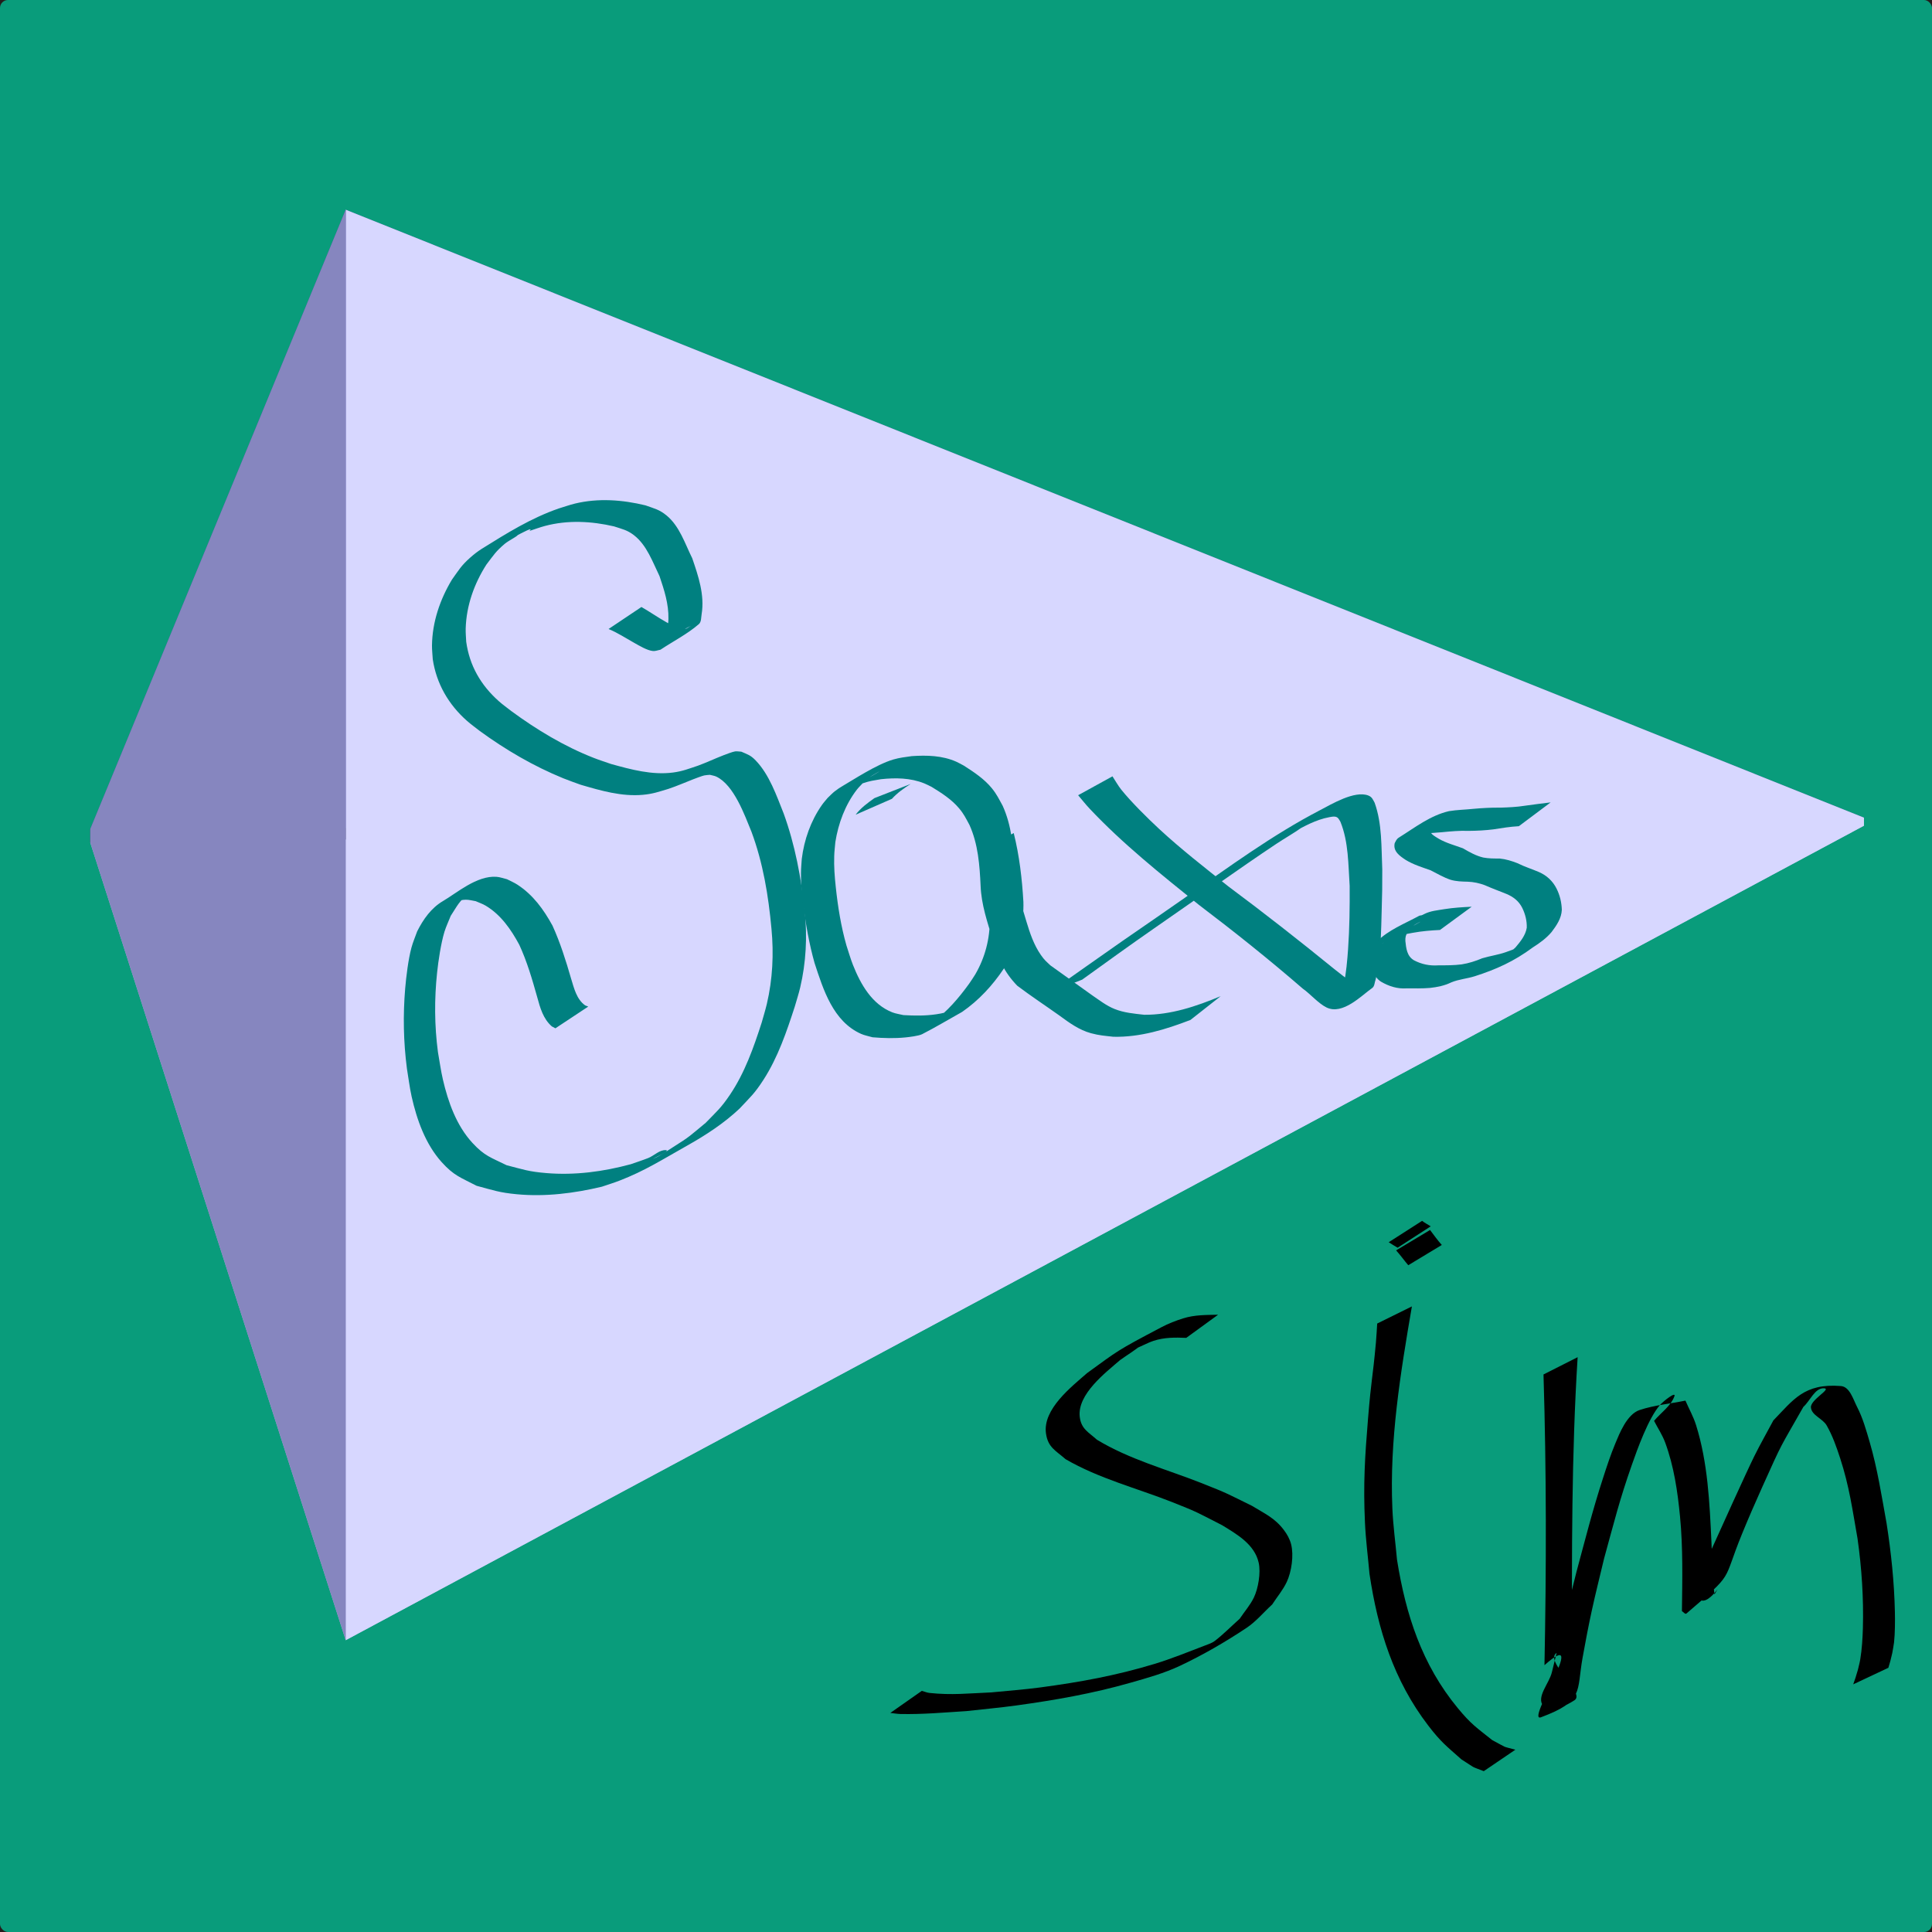<?xml version="1.0" encoding="UTF-8" standalone="no"?>
<!-- Created with Inkscape (http://www.inkscape.org/) -->

<svg
   xmlns:dc="http://purl.org/dc/elements/1.1/"
   xmlns:cc="http://creativecommons.org/ns#"
   xmlns:rdf="http://www.w3.org/1999/02/22-rdf-syntax-ns#"
   xmlns:svg="http://www.w3.org/2000/svg"
   xmlns="http://www.w3.org/2000/svg"
   xmlns:sodipodi="http://sodipodi.sourceforge.net/DTD/sodipodi-0.dtd"
   xmlns:inkscape="http://www.inkscape.org/namespaces/inkscape"
   width="48px"
   height="48px"
   viewBox="0 0 48 48"
   version="1.1"
   id="SVGRoot"
   inkscape:version="0.92.1 r"
   sodipodi:docname="icon.svg">
  <sodipodi:namedview
     id="base"
     pagecolor="#ffffff"
     bordercolor="#666666"
     borderopacity="1.0"
     inkscape:pageopacity="0.0"
     inkscape:pageshadow="2"
     inkscape:zoom="15.084945"
     inkscape:cx="15.486117"
     inkscape:cy="23.301153"
     inkscape:document-units="px"
     inkscape:current-layer="layer2"
     showgrid="false"
     inkscape:window-width="1920"
     inkscape:window-height="1018"
     inkscape:window-x="0"
     inkscape:window-y="25"
     inkscape:window-maximized="1"
     inkscape:grid-bbox="true"
     inkscape:snap-page="false" />
  <defs
     id="defs3688">
    <inkscape:perspective
       sodipodi:type="inkscape:persp3d"
       inkscape:vp_x="2.1819353 : 27.255333 : 1"
       inkscape:vp_y="0 : 1000 : 0"
       inkscape:vp_z="46.522754 : 27.600613 : 1"
       inkscape:persp3d-origin="24.066292 : 19.579729 : 1"
       id="perspective3754" />
  </defs>
  <g
     id="layer1"
     inkscape:groupmode="layer"
     inkscape:label="Layer 1"
     style="display:inline">
    <g
       inkscape:groupmode="layer"
       id="layer2"
       inkscape:label="Layer 2"
       style="display:inline">
      <rect
         style="display:inline;opacity:1;fill:#241c1c;fill-opacity:1;stroke:none;stroke-width:6.357;stroke-miterlimit:4;stroke-dasharray:none"
         id="rect3989"
         width="48"
         height="48"
         x="0"
         y="0" />
      <rect
         style="display:inline;opacity:1;fill:#099c7b;fill-opacity:1;stroke:none;stroke-width:6.38;stroke-miterlimit:4;stroke-dasharray:none"
         id="rect3979"
         width="48"
         height="48"
         x="0"
         y="0"
         ry="0.199" />
    </g>
    <g
       sodipodi:type="inkscape:box3d"
       id="g3786"
       inkscape:perspectiveID="#perspective3754"
       inkscape:corner0="361.039 : 0.060732645 : 0 : 1"
       inkscape:corner7="2.4154591 : -0.060650645 : 595.09423 : 1"
       style="opacity:1;fill:#008080;fill-opacity:1;stroke:none;stroke-width:6.357;stroke-miterlimit:4;stroke-dasharray:none">
      <path
         sodipodi:type="inkscape:box3dside"
         id="path3788"
         inkscape:box3dsidetype="6"
         d="m 2.242,20.598 v 0.335 L 29.774,20.601 v -0.127 z"
         points="2.242,20.933 29.774,20.601 29.774,20.475 2.242,20.598 "
         style="fill:#353564;fill-rule:evenodd;stroke:none;stroke-linejoin:round" />
      <path
         sodipodi:type="inkscape:box3dside"
         id="path3796"
         inkscape:box3dsidetype="13"
         d="M 2.242,20.933 8.589,40.75 46.306,20.516 29.774,20.601 Z"
         points="8.589,40.75 46.306,20.516 29.774,20.601 2.242,20.933 "
         style="fill:#afafde;fill-rule:evenodd;stroke:none;stroke-linejoin:round" />
      <path
         sodipodi:type="inkscape:box3dside"
         id="path3798"
         inkscape:box3dsidetype="11"
         d="m 29.774,20.475 16.533,-0.162 v 0.203 l -16.533,0.086 z"
         points="46.306,20.313 46.306,20.516 29.774,20.601 29.774,20.475 "
         style="fill:#e9e9ff;fill-rule:evenodd;stroke:none;stroke-linejoin:round" />
      <path
         sodipodi:type="inkscape:box3dside"
         id="path3790"
         inkscape:box3dsidetype="5"
         d="M 2.242,20.598 8.589,5.21 46.306,20.313 29.774,20.475 Z"
         points="8.589,5.21 46.306,20.313 29.774,20.475 2.242,20.598 "
         style="fill:#4d4d9f;fill-rule:evenodd;stroke:none;stroke-linejoin:round" />
      <path
         sodipodi:type="inkscape:box3dside"
         id="path3794"
         inkscape:box3dsidetype="14"
         d="M 8.589,5.21 V 40.75 L 46.306,20.516 v -0.203 z"
         points="8.589,40.75 46.306,20.516 46.306,20.313 8.589,5.21 "
         style="fill:#d7d7ff;fill-rule:evenodd;stroke:none;stroke-linejoin:round" />
      <path
         sodipodi:type="inkscape:box3dside"
         id="path3792"
         inkscape:box3dsidetype="3"
         d="M 2.242,20.598 8.589,5.21 V 40.75 L 2.242,20.933 Z"
         points="8.589,5.21 8.589,40.75 2.242,20.933 2.242,20.598 "
         style="fill:#8686bf;fill-rule:evenodd;stroke:none;stroke-linejoin:round" />
    </g>
    <path
       style="opacity:1;fill:#008080;fill-opacity:1;stroke:none;stroke-width:6.357;stroke-miterlimit:4;stroke-dasharray:none"
       id="path3870"
       d="m 15.932,15.078 c 0.21,0.12 0.408,0.259 0.619,0.378 0.107,0.06 0.314,0.187 0.457,0.173 0.06,-0.005 0.107,-0.054 0.16,-0.081 -0.23,0.109 -0.439,0.281 -0.689,0.327 -0.077,0.014 0.071,-0.141 0.091,-0.217 0.024,-0.092 0.035,-0.188 0.037,-0.283 0.008,-0.373 -0.104,-0.713 -0.221,-1.061 -0.17,-0.348 -0.314,-0.768 -0.634,-1.016 -0.171,-0.132 -0.292,-0.152 -0.496,-0.22 -0.563,-0.131 -1.15,-0.161 -1.713,-0.012 -0.132,0.035 -0.259,0.083 -0.389,0.125 0.225,-0.218 -1.001,0.514 -0.773,0.347 0.138,-0.101 0.284,-0.211 0.452,-0.243 0.117,-0.022 -0.197,0.135 -0.288,0.212 -0.235,0.199 -0.273,0.276 -0.46,0.519 -0.304,0.475 -0.498,1.02 -0.515,1.588 -0.003,0.11 0.008,0.22 0.013,0.33 0.082,0.593 0.362,1.077 0.807,1.474 0.099,0.089 0.209,0.165 0.313,0.248 0.633,0.465 1.314,0.876 2.047,1.163 0.142,0.056 0.288,0.101 0.432,0.152 0.498,0.138 1.018,0.28 1.54,0.212 0.236,-0.031 0.396,-0.096 0.619,-0.17 0.216,-0.079 0.424,-0.178 0.639,-0.261 0.043,-0.017 0.23,-0.088 0.284,-0.094 0.051,-0.006 0.103,0.005 0.154,0.007 0.16,0.071 0.228,0.084 0.358,0.219 0.339,0.352 0.517,0.873 0.694,1.316 0.284,0.783 0.436,1.602 0.524,2.428 0.065,0.634 0.033,1.278 -0.114,1.9 -0.038,0.16 -0.09,0.317 -0.135,0.475 -0.203,0.624 -0.418,1.258 -0.776,1.813 -0.223,0.346 -0.314,0.416 -0.595,0.717 -0.386,0.364 -0.832,0.655 -1.292,0.914 -0.65,0.366 -1.06,0.631 -1.689,0.875 -0.144,0.056 -0.293,0.101 -0.439,0.151 -0.687,0.164 -1.402,0.254 -2.109,0.188 -0.438,-0.041 -0.583,-0.098 -1.005,-0.211 -0.396,-0.207 -0.563,-0.249 -0.869,-0.59 -0.401,-0.447 -0.615,-1.052 -0.744,-1.627 -0.051,-0.229 -0.078,-0.463 -0.117,-0.695 -0.086,-0.662 -0.099,-1.327 -0.043,-1.991 0.025,-0.293 0.077,-0.721 0.155,-1.011 0.037,-0.139 0.095,-0.271 0.143,-0.407 0.151,-0.299 0.348,-0.582 0.645,-0.755 0.336,-0.196 0.836,-0.635 1.325,-0.6 0.089,0.006 0.174,0.04 0.262,0.06 0.086,0.045 0.176,0.082 0.258,0.135 0.392,0.256 0.651,0.616 0.872,1.018 0.193,0.424 0.333,0.871 0.462,1.317 0.073,0.237 0.136,0.514 0.35,0.665 0.025,0.01 0.051,0.019 0.076,0.029 0,0 -0.816,0.54 -0.816,0.54 v 0 c -0.03,-0.016 -0.059,-0.032 -0.089,-0.048 -0.214,-0.186 -0.291,-0.462 -0.363,-0.727 -0.124,-0.442 -0.253,-0.885 -0.446,-1.302 -0.204,-0.378 -0.457,-0.746 -0.836,-0.971 -0.078,-0.046 -0.165,-0.074 -0.247,-0.111 -0.081,-0.012 -0.162,-0.037 -0.244,-0.036 -0.33,0.005 -0.674,0.292 0.313,-0.314 0.085,-0.052 -0.171,0.102 -0.247,0.166 -0.249,0.206 -0.261,0.272 -0.441,0.548 -0.052,0.133 -0.115,0.262 -0.157,0.398 -0.086,0.284 -0.152,0.723 -0.182,1.011 -0.07,0.659 -0.066,1.322 0.021,1.979 0.041,0.227 0.071,0.456 0.123,0.68 0.13,0.559 0.336,1.142 0.733,1.573 0.303,0.329 0.459,0.362 0.849,0.555 0.429,0.11 0.545,0.159 0.991,0.196 0.706,0.059 1.416,-0.036 2.097,-0.221 0.144,-0.051 0.289,-0.097 0.431,-0.153 0.151,-0.06 0.284,-0.211 0.445,-0.196 0.124,0.011 -0.423,0.256 -0.309,0.209 0.166,-0.068 0.312,-0.177 0.464,-0.273 0.451,-0.283 0.427,-0.285 0.827,-0.614 0.278,-0.287 0.38,-0.367 0.603,-0.697 0.368,-0.545 0.589,-1.173 0.789,-1.794 0.043,-0.154 0.091,-0.307 0.128,-0.463 0.144,-0.613 0.175,-1.245 0.115,-1.87 -0.075,-0.821 -0.209,-1.636 -0.498,-2.412 -0.171,-0.415 -0.433,-1.156 -0.871,-1.366 -0.05,-0.024 -0.107,-0.03 -0.161,-0.045 -0.047,0.005 -0.094,0.005 -0.14,0.015 -0.053,0.011 -0.228,0.078 -0.272,0.095 -0.209,0.081 -0.414,0.172 -0.627,0.242 -0.24,0.071 -0.374,0.122 -0.629,0.145 -0.526,0.047 -1.046,-0.105 -1.544,-0.251 -0.144,-0.053 -0.289,-0.102 -0.431,-0.16 -0.737,-0.301 -1.43,-0.706 -2.072,-1.174 -0.107,-0.085 -0.22,-0.164 -0.322,-0.255 -0.457,-0.404 -0.758,-0.925 -0.848,-1.53 -0.006,-0.114 -0.02,-0.227 -0.019,-0.341 0.007,-0.58 0.199,-1.143 0.496,-1.636 0.174,-0.242 0.227,-0.345 0.451,-0.544 0.091,-0.081 0.188,-0.157 0.291,-0.222 0.621,-0.387 1.224,-0.764 1.913,-1.002 0.134,-0.04 0.265,-0.088 0.401,-0.121 0.578,-0.14 1.179,-0.095 1.751,0.044 0.226,0.082 0.34,0.1 0.527,0.253 0.322,0.266 0.457,0.703 0.636,1.062 0.152,0.443 0.311,0.912 0.233,1.389 -0.014,0.085 -0.005,0.191 -0.069,0.247 -0.289,0.25 -0.636,0.424 -0.954,0.636 -0.062,0.011 -0.124,0.038 -0.187,0.032 -0.144,-0.013 -0.347,-0.137 -0.462,-0.201 -0.211,-0.118 -0.415,-0.253 -0.64,-0.346 0,0 0.814,-0.545 0.814,-0.545 z"
       inkscape:connector-curvature="0" />
    <path
       style="opacity:1;fill:#008080;fill-opacity:1;stroke:none;stroke-width:6.357;stroke-miterlimit:4;stroke-dasharray:none"
       id="path3872"
       d="m 21.258,20.241 c 0.128,-0.167 0.296,-0.292 0.467,-0.412 0,0 0.9,-0.352 0.9,-0.352 v 0 c -0.168,0.107 -0.33,0.22 -0.465,0.369 0,0 -0.902,0.395 -0.902,0.395 z"
       inkscape:connector-curvature="0" />
    <path
       style="opacity:1;fill:#008080;fill-opacity:1;stroke:none;stroke-width:6.357;stroke-miterlimit:4;stroke-dasharray:none"
       id="path3874"
       d="m 25.186,20.698 c 0.14,0.56 0.207,1.134 0.24,1.709 0.014,0.497 -0.1,0.979 -0.338,1.415 -0.046,0.084 -0.1,0.163 -0.149,0.244 -0.279,0.417 -0.622,0.789 -1.036,1.075 -0.331,0.184 -0.656,0.381 -0.993,0.553 -0.086,0.044 -0.325,0.071 -0.41,0.08 -0.278,0.028 -0.545,0.02 -0.822,-0.003 -0.096,-0.029 -0.197,-0.045 -0.288,-0.086 -0.694,-0.312 -0.936,-1.099 -1.153,-1.761 -0.134,-0.476 -0.219,-0.964 -0.281,-1.454 -0.036,-0.284 -0.059,-0.498 -0.056,-0.783 0.001,-0.116 0.013,-0.232 0.02,-0.348 0.058,-0.473 0.223,-0.944 0.499,-1.337 0.043,-0.062 0.095,-0.118 0.143,-0.177 0.059,-0.055 0.113,-0.115 0.177,-0.165 0.066,-0.052 0.137,-0.099 0.21,-0.141 0.235,-0.135 0.827,-0.527 1.244,-0.649 0.166,-0.048 0.288,-0.059 0.459,-0.084 0.374,-0.026 0.76,-0.016 1.108,0.139 0.065,0.029 0.125,0.065 0.188,0.098 0.25,0.16 0.508,0.331 0.697,0.564 0.12,0.149 0.174,0.265 0.266,0.432 0.222,0.488 0.265,1.026 0.299,1.554 0.026,0.455 0.159,0.889 0.291,1.322 0.087,0.289 0.185,0.581 0.359,0.831 0.089,0.128 0.128,0.155 0.236,0.258 0.345,0.247 0.69,0.494 1.035,0.741 0.18,0.123 0.356,0.261 0.56,0.343 0.236,0.095 0.489,0.116 0.739,0.144 0.66,0.004 1.295,-0.211 1.897,-0.462 0,0 -0.75,0.59 -0.75,0.59 v 0 c -0.613,0.236 -1.253,0.434 -1.917,0.418 -0.218,-0.025 -0.347,-0.032 -0.555,-0.088 -0.293,-0.08 -0.536,-0.257 -0.777,-0.434 -0.351,-0.25 -0.712,-0.487 -1.056,-0.747 -0.326,-0.339 -0.482,-0.685 -0.606,-1.137 -0.134,-0.44 -0.285,-0.877 -0.303,-1.342 -0.024,-0.516 -0.062,-1.041 -0.278,-1.517 -0.088,-0.161 -0.136,-0.267 -0.255,-0.408 -0.186,-0.223 -0.439,-0.385 -0.684,-0.535 -0.061,-0.029 -0.12,-0.062 -0.183,-0.087 -0.341,-0.138 -0.714,-0.143 -1.075,-0.104 -0.193,0.034 -0.265,0.039 -0.45,0.101 -0.068,0.023 -0.259,0.122 -0.201,0.08 0.189,-0.136 0.398,-0.241 0.596,-0.364 0.07,-0.044 -0.146,0.078 -0.214,0.125 -0.064,0.045 -0.12,0.101 -0.179,0.152 -0.05,0.055 -0.105,0.106 -0.151,0.165 -0.29,0.375 -0.462,0.84 -0.535,1.303 -0.009,0.114 -0.025,0.228 -0.028,0.342 -0.009,0.275 0.01,0.506 0.039,0.781 0.052,0.487 0.13,0.972 0.264,1.444 0.054,0.162 0.1,0.328 0.163,0.487 0.19,0.479 0.471,0.977 0.976,1.176 0.089,0.035 0.186,0.046 0.278,0.069 0.276,0.016 0.543,0.02 0.818,-0.021 0.074,-0.011 0.148,-0.025 0.221,-0.044 0.061,-0.016 0.23,-0.097 0.178,-0.061 -0.208,0.146 -0.436,0.263 -0.654,0.394 0.057,-0.035 0.116,-0.066 0.171,-0.104 0.355,-0.25 0.641,-0.591 0.894,-0.939 0.052,-0.078 0.107,-0.154 0.155,-0.235 0.245,-0.42 0.366,-0.888 0.362,-1.373 -0.027,-0.564 -0.084,-1.134 -0.26,-1.674 0,0 0.855,-0.466 0.855,-0.466 z"
       inkscape:connector-curvature="0" />
    <path
       style="opacity:1;fill:#008080;fill-opacity:1;stroke:none;stroke-width:6.357;stroke-miterlimit:4;stroke-dasharray:none"
       d="m 27.639,19.288 c 0.073,0.11 0.136,0.227 0.218,0.33 0.244,0.305 0.663,0.718 0.939,0.974 0.547,0.507 1.136,0.964 1.719,1.428 0.894,0.665 1.77,1.352 2.634,2.055 0.141,0.11 0.299,0.239 0.45,0.34 0.053,0.036 0.104,0.079 0.165,0.1 0.045,0.015 0.182,-0.021 0.143,0.005 -0.919,0.607 -0.842,0.55 -0.606,0.212 0.029,-0.095 0.065,-0.188 0.086,-0.285 0.057,-0.257 0.087,-0.602 0.105,-0.859 0.037,-0.526 0.043,-1.051 0.04,-1.578 -0.036,-0.53 -0.026,-1.091 -0.229,-1.592 -0.035,-0.056 -0.055,-0.117 -0.132,-0.128 -0.047,-0.007 -0.095,0.004 -0.142,0.012 -0.345,0.064 -0.633,0.232 -0.939,0.395 0.085,-0.046 0.332,-0.194 0.254,-0.139 -0.205,0.145 -0.424,0.268 -0.632,0.406 -0.244,0.162 -0.486,0.327 -0.728,0.494 -0.774,0.534 -1.543,1.076 -2.316,1.611 -0.599,0.416 -1.19,0.844 -1.782,1.27 0,0 -0.827,0.326 -0.827,0.326 v 0 c 0.612,-0.43 1.22,-0.864 1.834,-1.291 0.464,-0.32 1.086,-0.748 1.547,-1.071 1.095,-0.767 2.174,-1.56 3.364,-2.179 0.277,-0.143 0.85,-0.491 1.191,-0.36 0.094,0.036 0.115,0.103 0.158,0.181 0.188,0.526 0.164,1.102 0.189,1.652 -0.002,0.615 0.002,0.409 -0.015,1.041 -0.013,0.466 -0.017,0.938 -0.088,1.4 -0.015,0.101 -0.042,0.2 -0.062,0.299 -0.028,0.07 -0.023,0.166 -0.084,0.209 -0.261,0.182 -0.731,0.679 -1.134,0.485 -0.203,-0.098 -0.409,-0.342 -0.591,-0.468 -0.837,-0.725 -1.702,-1.415 -2.584,-2.084 -0.938,-0.757 -1.889,-1.512 -2.717,-2.393 -0.099,-0.105 -0.188,-0.22 -0.281,-0.329 0,0 0.856,-0.471 0.856,-0.471 z"
       inkscape:connector-curvature="0"
       id="path3876" />
    <path
       style="opacity:1;fill:#008080;fill-opacity:1;stroke:none;stroke-width:6.357;stroke-miterlimit:4;stroke-dasharray:none"
       d="m 37.734,20.527 c -0.214,0.011 -0.425,0.046 -0.636,0.079 -0.201,0.025 -0.404,0.035 -0.607,0.037 -0.226,-0.009 -0.45,0.012 -0.674,0.034 -0.201,0.019 -0.401,0.021 -0.598,0.064 -0.098,0.031 -0.12,0.034 -0.213,0.079 -0.033,0.016 -0.129,0.07 -0.097,0.052 1.336,-0.757 0.858,-0.565 0.638,-0.314 -0.077,0.138 0.101,0.218 0.199,0.281 0.188,0.109 0.398,0.162 0.6,0.237 0.161,0.094 0.321,0.185 0.503,0.229 0.135,0.026 0.272,0.025 0.409,0.025 0.156,0.015 0.299,0.06 0.445,0.117 0.172,0.087 0.357,0.143 0.534,0.22 0.193,0.085 0.339,0.221 0.434,0.408 0.084,0.166 0.126,0.344 0.132,0.529 -0.009,0.212 -0.13,0.388 -0.254,0.552 -0.13,0.154 -0.294,0.274 -0.464,0.381 -0.47,0.349 -0.917,0.549 -1.443,0.717 -0.194,0.062 -0.399,0.075 -0.587,0.154 -0.167,0.081 -0.344,0.117 -0.527,0.137 -0.194,0.017 -0.389,0.01 -0.583,0.011 -0.23,0.015 -0.438,-0.052 -0.634,-0.166 -0.196,-0.127 -0.23,-0.345 -0.259,-0.559 -0.021,-0.175 0.034,-0.315 0.155,-0.438 0.296,-0.293 0.674,-0.435 1.052,-0.64 0.019,-0.01 0.043,-0.007 0.064,-0.014 0.023,-0.008 0.044,-0.021 0.067,-0.032 0.155,-0.078 0.326,-0.09 0.494,-0.119 0.225,-0.036 0.452,-0.05 0.679,-0.06 0,0 -0.787,0.577 -0.787,0.577 v 0 c -0.225,0.011 -0.45,0.029 -0.672,0.07 -0.167,0.028 -0.331,0.065 -0.484,0.14 -0.341,0.122 -0.611,0.338 0.655,-0.407 0.075,-0.044 -0.223,0.108 -0.159,0.111 -0.12,0.113 -0.21,0.174 -0.2,0.36 0.02,0.185 0.038,0.375 0.213,0.479 0.19,0.1 0.389,0.141 0.605,0.126 0.193,-2.54e-4 0.387,0.001 0.58,-0.024 0.178,-0.028 0.346,-0.082 0.512,-0.152 0.194,-0.058 0.396,-0.085 0.587,-0.152 0.377,-0.128 1.251,-0.539 -0.238,0.232 0.171,-0.097 0.333,-0.21 0.475,-0.347 0.122,-0.144 0.251,-0.3 0.282,-0.492 0.005,-0.171 -0.036,-0.336 -0.111,-0.49 -0.083,-0.169 -0.222,-0.278 -0.396,-0.35 -0.178,-0.072 -0.359,-0.138 -0.535,-0.216 -0.137,-0.051 -0.279,-0.082 -0.426,-0.087 -0.142,-0.003 -0.285,-0.007 -0.422,-0.047 -0.178,-0.058 -0.335,-0.155 -0.502,-0.238 -0.21,-0.074 -0.423,-0.138 -0.614,-0.255 -0.149,-0.099 -0.319,-0.212 -0.276,-0.415 0.029,-0.056 0.046,-0.105 0.104,-0.141 0.406,-0.253 0.78,-0.549 1.245,-0.657 0.2,-0.033 0.402,-0.036 0.603,-0.057 0.227,-0.021 0.453,-0.033 0.681,-0.03 0.2,-0.007 0.401,-0.015 0.599,-0.047 0.214,-0.032 0.429,-0.056 0.643,-0.083 0,0 -0.788,0.59 -0.788,0.59 z"
       inkscape:connector-curvature="0"
       id="path3924" />
    <path
       style="opacity:1;fill:#000000;fill-opacity:1;stroke:none;stroke-width:6.357;stroke-miterlimit:4;stroke-dasharray:none"
       id="path3958"
       d="m 29.473,33.239 c -0.276,-0.012 -0.546,-0.014 -0.814,0.074 -0.174,0.058 -0.333,0.155 -0.506,0.215 -0.071,0.025 0.259,-0.156 0.2,-0.108 -0.167,0.134 -0.35,0.246 -0.524,0.37 -0.359,0.311 -1.068,0.849 -1.003,1.411 0.035,0.301 0.216,0.379 0.428,0.569 0.803,0.487 1.718,0.731 2.585,1.072 0.673,0.265 0.642,0.264 1.264,0.569 0.314,0.192 0.567,0.301 0.792,0.598 0.081,0.106 0.149,0.227 0.182,0.356 0.071,0.277 0.01,0.684 -0.106,0.934 -0.094,0.203 -0.243,0.376 -0.364,0.564 -0.213,0.194 -0.4,0.424 -0.64,0.583 -0.526,0.35 -1.076,0.669 -1.648,0.939 -0.394,0.186 -0.817,0.304 -1.236,0.423 -0.948,0.27 -1.861,0.429 -2.835,0.564 -0.413,0.057 -0.828,0.093 -1.242,0.14 -0.56,0.035 -1.077,0.083 -1.632,0.072 -0.085,-0.002 -0.169,-0.018 -0.254,-0.027 0,0 0.782,-0.548 0.782,-0.548 v 0 c 0.064,0.017 0.127,0.045 0.193,0.052 0.552,0.058 0.954,0.011 1.536,-0.014 0.405,-0.041 0.811,-0.069 1.214,-0.123 0.992,-0.133 1.879,-0.294 2.84,-0.585 0.428,-0.13 0.843,-0.301 1.261,-0.46 0.082,-0.031 0.168,-0.059 0.237,-0.112 0.218,-0.169 0.412,-0.367 0.617,-0.55 0.117,-0.176 0.26,-0.336 0.352,-0.527 0.107,-0.222 0.176,-0.615 0.119,-0.867 -0.103,-0.456 -0.543,-0.706 -0.905,-0.928 -0.6,-0.306 -0.583,-0.315 -1.24,-0.574 -0.886,-0.35 -1.823,-0.586 -2.652,-1.068 -0.249,-0.218 -0.438,-0.292 -0.487,-0.639 -0.085,-0.605 0.635,-1.161 1.021,-1.5 0.778,-0.563 0.71,-0.541 1.848,-1.14 0.172,-0.091 0.355,-0.162 0.541,-0.22 0.283,-0.089 0.575,-0.084 0.866,-0.09 0,0 -0.791,0.575 -0.791,0.575 z"
       inkscape:connector-curvature="0" />
    <path
       style="opacity:1;fill:#000000;fill-opacity:1;stroke:none;stroke-width:6.357;stroke-miterlimit:4;stroke-dasharray:none"
       id="path3960"
       d="m 35.078,32.457 c -0.284,1.659 -0.559,3.33 -0.485,5.02 0.018,0.425 0.077,0.848 0.115,1.272 0.218,1.366 0.618,2.607 1.509,3.687 0.338,0.41 0.47,0.487 0.858,0.797 0.402,0.211 0.208,0.139 0.574,0.238 0,0 -0.785,0.533 -0.785,0.533 v 0 c -0.357,-0.139 -0.169,-0.048 -0.556,-0.293 -0.37,-0.33 -0.505,-0.424 -0.826,-0.843 -0.856,-1.119 -1.251,-2.383 -1.457,-3.764 -0.038,-0.427 -0.094,-0.852 -0.113,-1.28 -0.044,-0.952 -0.002,-1.627 0.076,-2.572 0.086,-1.045 0.109,-0.946 0.196,-1.891 0.015,-0.159 0.021,-0.319 0.032,-0.478 0,0 0.863,-0.426 0.863,-0.426 z"
       inkscape:connector-curvature="0" />
    <path
       style="opacity:1;fill:#000000;fill-opacity:1;stroke:none;stroke-width:6.357;stroke-miterlimit:4;stroke-dasharray:none"
       id="path3962"
       d="m 39.196,33.721 c -0.153,2.431 -0.144,4.87 -0.141,7.305 -1.179,-0.1 0.406,0.999 0.063,1.216 -0.222,0.141 -0.61,0.346 -0.776,0.142 -0.181,-0.222 0.144,-0.554 0.213,-0.833 1.181,-4.793 -0.686,2.698 0.612,-2.498 0.221,-0.82 0.398,-1.524 0.659,-2.328 0.094,-0.291 0.189,-0.582 0.307,-0.864 0.098,-0.234 0.285,-0.725 0.605,-0.83 0.367,-0.121 0.757,-0.155 1.136,-0.233 0.088,0.203 0.198,0.397 0.264,0.608 0.292,0.931 0.337,1.933 0.382,2.899 0.058,1.262 -0.018,0.414 0.075,1.308 0.301,-0.501 -0.376,0.711 -0.484,-0.187 -0.043,-0.354 0.287,-0.654 0.433,-0.979 0.177,-0.394 0.846,-1.875 1.042,-2.27 0.149,-0.301 0.316,-0.593 0.474,-0.889 0.491,-0.504 0.761,-0.926 1.677,-0.852 0.22,0.018 0.303,0.327 0.404,0.523 0.14,0.272 0.223,0.57 0.309,0.863 0.195,0.669 0.297,1.337 0.421,2.021 0.114,0.729 0.191,1.464 0.207,2.202 0.005,0.217 0.004,0.535 -0.021,0.761 -0.01,0.088 -0.03,0.175 -0.044,0.263 -0.063,0.261 -0.03,0.138 -0.097,0.367 0,0 -0.873,0.411 -0.873,0.411 v 0 c 0.079,-0.228 0.039,-0.106 0.117,-0.365 0.019,-0.086 0.044,-0.172 0.058,-0.259 0.041,-0.243 0.058,-0.53 0.065,-0.772 0.02,-0.744 -0.029,-1.488 -0.133,-2.225 -0.128,-0.724 -0.203,-1.294 -0.432,-1.997 -0.091,-0.28 -0.19,-0.561 -0.336,-0.816 -0.099,-0.171 -0.377,-0.25 -0.39,-0.447 -0.013,-0.192 0.52,-0.461 0.328,-0.474 -0.23,-0.015 -0.343,0.307 -0.515,0.461 -0.607,1.07 -0.492,0.812 -1.034,2.018 -0.169,0.375 -0.333,0.753 -0.489,1.134 -0.508,1.241 -0.164,0.933 -1.382,1.982 -0.032,0.028 -0.076,-0.039 -0.113,-0.059 0.01,-0.784 0.028,-1.567 -0.047,-2.349 -0.06,-0.624 -0.151,-1.248 -0.369,-1.84 -0.07,-0.189 -0.184,-0.359 -0.276,-0.538 0.168,-0.203 0.414,-0.363 0.505,-0.61 0.049,-0.132 -0.268,0.113 -0.361,0.219 -0.288,0.331 -0.565,1.111 -0.692,1.473 -0.313,0.89 -0.439,1.413 -0.694,2.339 -0.102,0.432 -0.212,0.863 -0.306,1.297 -0.084,0.385 -0.157,0.773 -0.227,1.161 -0.154,0.852 0.043,1.082 -1.034,1.485 -0.405,0.152 1.243,-2.32 0.086,-1.294 0.048,-2.407 0.05,-4.816 -0.024,-7.223 0,0 0.848,-0.429 0.848,-0.429 z"
       inkscape:connector-curvature="0" />
    <path
       style="opacity:1;fill:#000000;fill-opacity:1;stroke:none;stroke-width:6.357;stroke-miterlimit:4;stroke-dasharray:none"
       id="path3964"
       d="m 35.331,30.332 c 0.068,0.051 0.143,0.091 0.215,0.136 0,0 -0.822,0.531 -0.822,0.531 v 0 c -0.075,-0.045 -0.15,-0.088 -0.222,-0.136 0,0 0.829,-0.531 0.829,-0.531 z"
       inkscape:connector-curvature="0" />
    <path
       style="opacity:1;fill:#000000;fill-opacity:1;stroke:none;stroke-width:6.357;stroke-miterlimit:4;stroke-dasharray:none"
       id="path3966"
       d="m 35.529,30.559 c 0.096,0.126 0.186,0.254 0.292,0.372 0,0 -0.833,0.503 -0.833,0.503 v 0 c -0.104,-0.121 -0.195,-0.251 -0.302,-0.369 0,0 0.843,-0.506 0.843,-0.506 z"
       inkscape:connector-curvature="0" />
  </g>
</svg>
